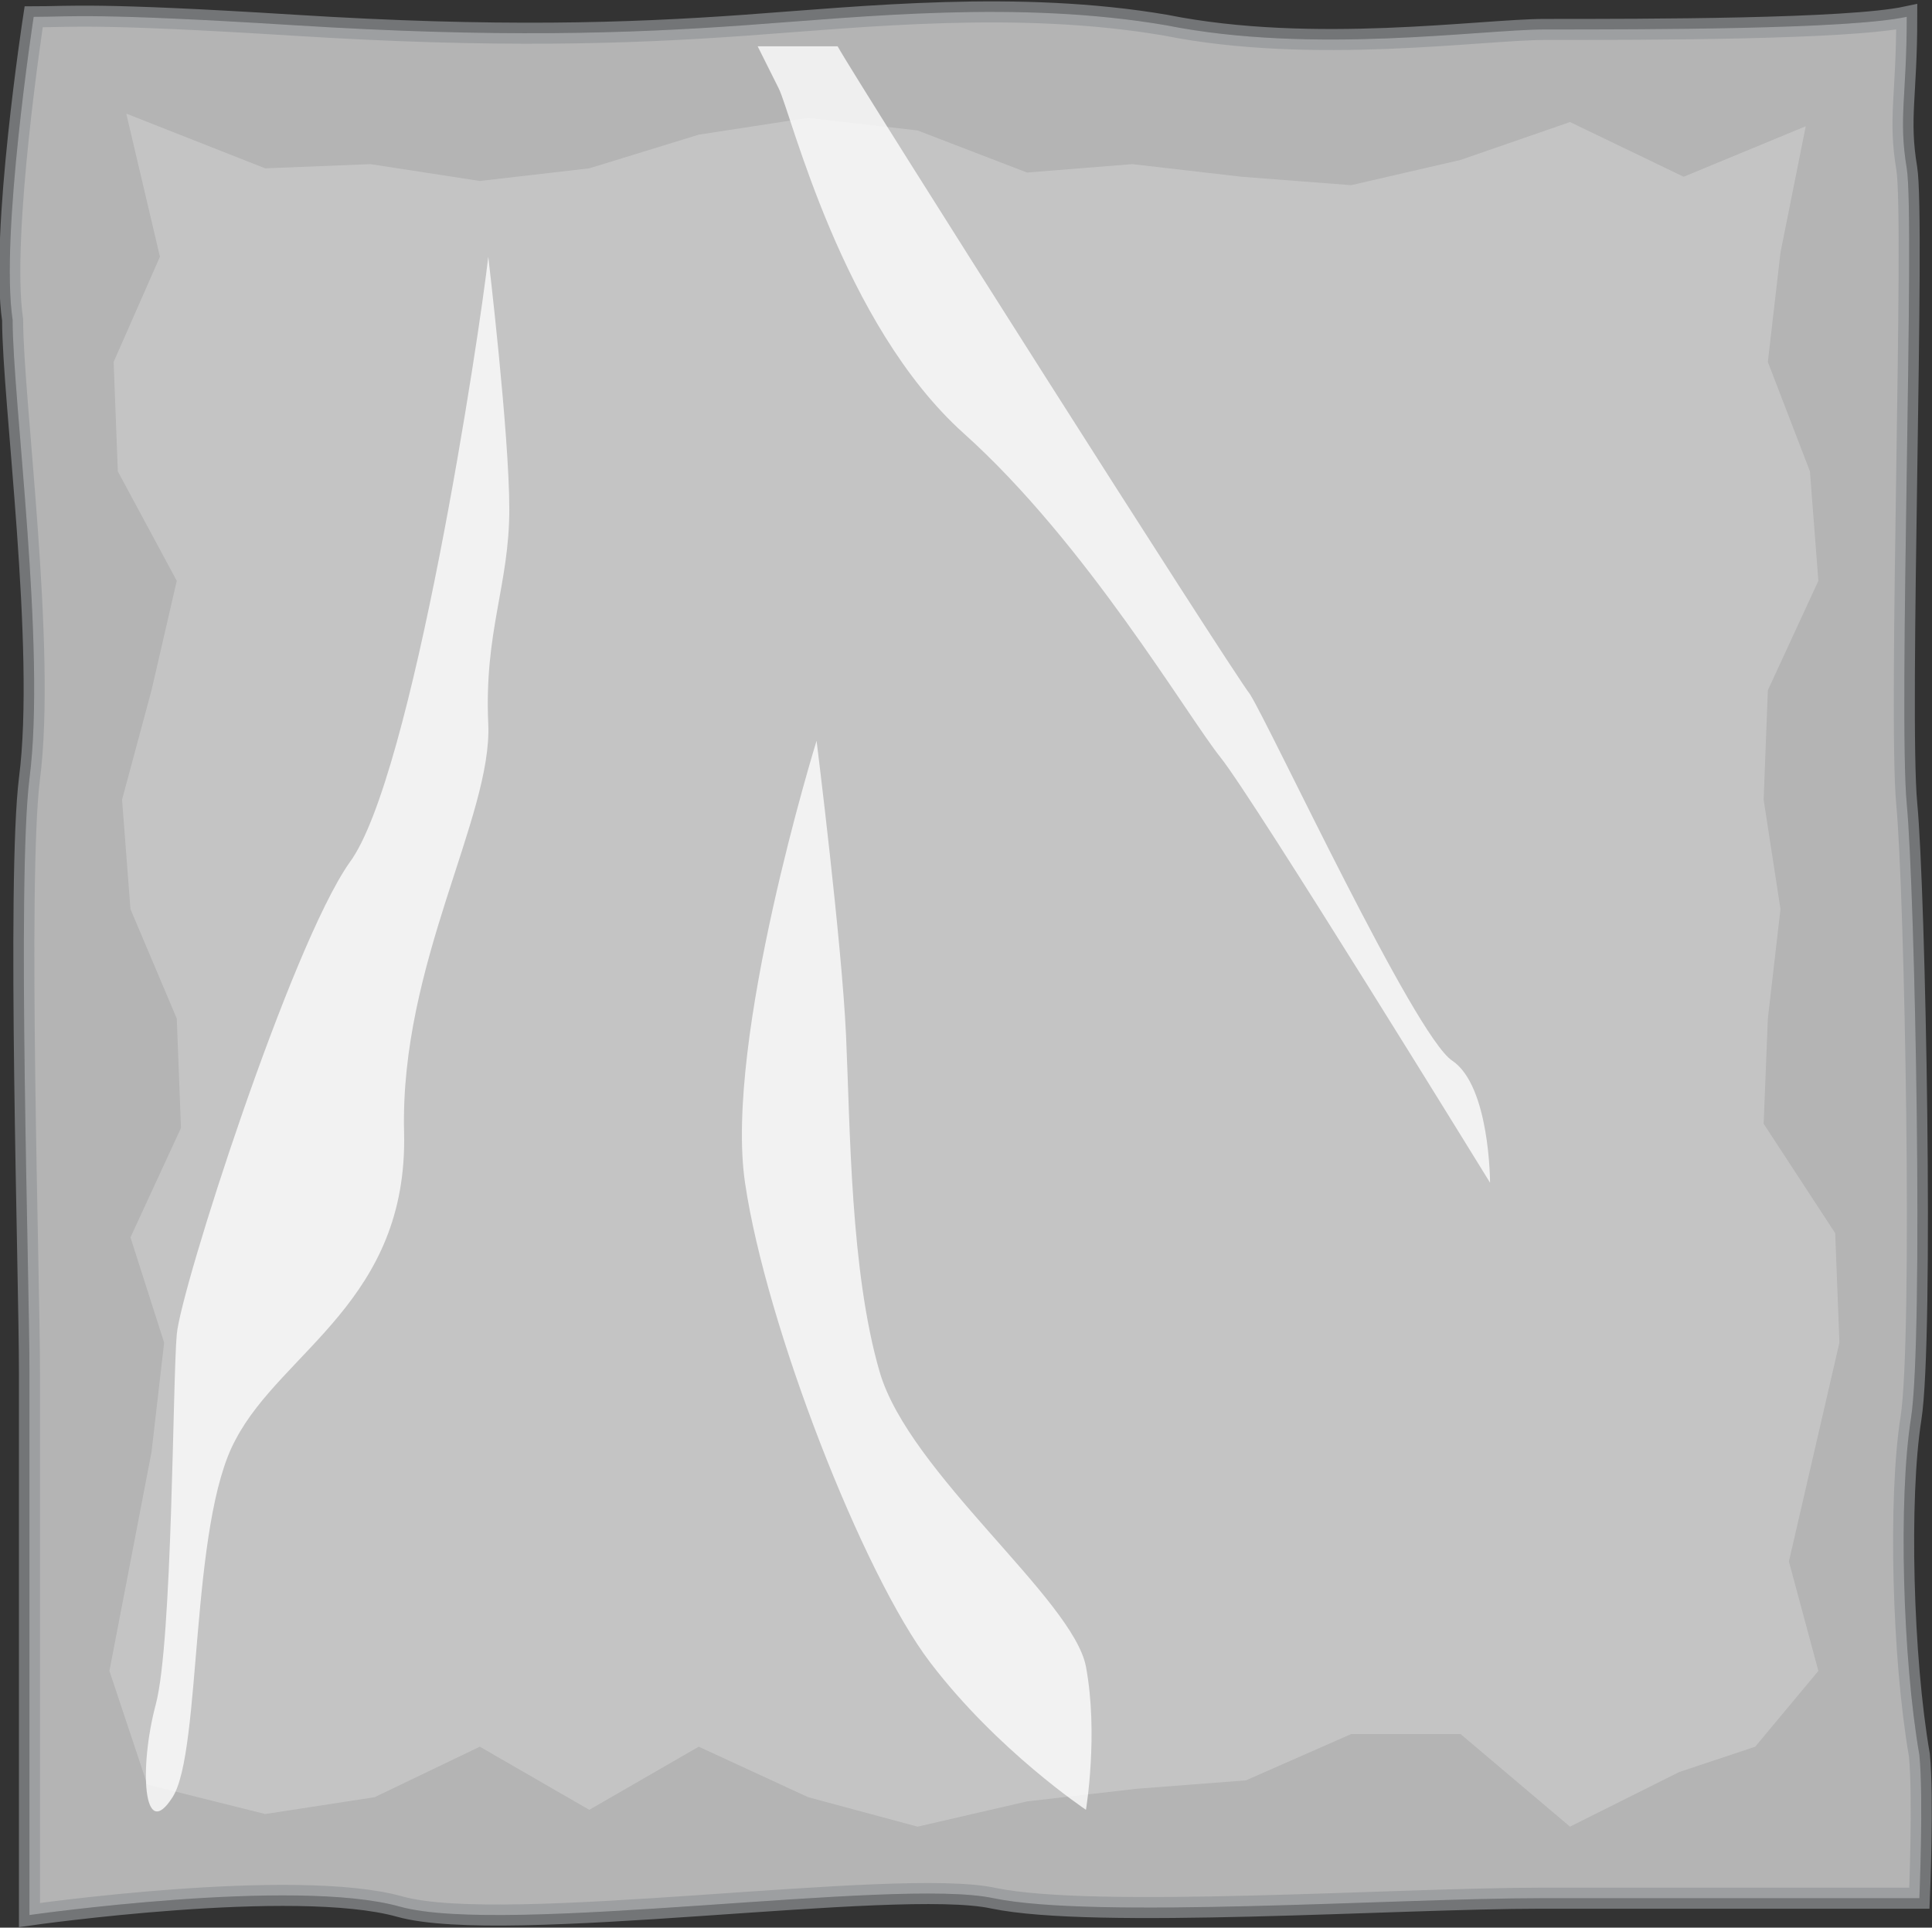 <?xml version="1.0" encoding="utf-8"?>
<!-- Generator: Adobe Illustrator 23.1.1, SVG Export Plug-In . SVG Version: 6.00 Build 0)  -->
<svg version="1.1" id="Layer_1" xmlns="http://www.w3.org/2000/svg" xmlns:xlink="http://www.w3.org/1999/xlink" x="0px" y="0px"
	 viewBox="0 0 45.9 45.8" style="enable-background:new 0 0 45.9 45.8;" xml:space="preserve">
<rect x="0" y="0" width="45.9" height="45.8" fill="#333333" stroke="none"/>
<style type="text/css">
	.st0{opacity:0.45;enable-background:new    ;}
	.st1{opacity:0.67;fill:#FFFFFF;stroke:#939598;stroke-width:0.5;stroke-miterlimit:10;enable-background:new    ;}
	.st2{opacity:0.22;fill:#FFFFFF;enable-background:new    ;}
	.st3{opacity:0.78;fill:#FFFFFF;enable-background:new    ;}
</style>
<g>
	<path class="st0" d="M0.8,0.4c0.9,0,1.4-0.1,6.2,0.2s7.9,0.2,10.7,0s6.5-0.6,10,0c3.5,0.7,7.5,0.1,9,0.1c2.4,0,7.2,0,8.6-0.3
		c0,1.9-0.2,2.4,0,3.6c0.2,1.2-0.2,13,0,15.1s0.4,12.7,0.1,14.6c-0.3,1.9-0.2,5.7,0.2,8c0.1,1,0,3.4,0,3.4s-5.6,0-9,0
		s-10.6,0.5-13,0C21.3,44.6,12,46,9.5,45.3s-8.8,0.2-8.8,0.2s0-10.6,0-12.9c0-2.3-0.3-11.7,0-14.1c0.4-3.1-0.4-9-0.4-10.9
		C0,5.6,0.8,0.4,0.8,0.4z"/>
	<path class="st1" d="M0.8,0.4c0.9,0,1.4-0.1,6.2,0.2s7.9,0.2,10.7,0s6.5-0.6,10,0c3.5,0.7,7.5,0.1,9,0.1c2.4,0,7.2,0,8.6-0.3
		c0,1.9-0.2,2.4,0,3.6c0.2,1.2-0.2,13,0,15.1s0.4,12.7,0.1,14.6c-0.3,1.9-0.2,5.7,0.2,8c0.1,1,0,3.4,0,3.4s-5.6,0-9,0
		s-10.6,0.5-13,0C21.3,44.6,12,46,9.5,45.3s-8.8,0.2-8.8,0.2s0-10.6,0-12.9c0-2.3-0.3-11.7,0-14.1c0.4-3.1-0.4-9-0.4-10.9
		C0,5.6,0.8,0.4,0.8,0.4z"/>
	<polygon class="st2" points="42.9,3 42.3,6 42,8.6 43,11.2 43.2,13.8 42,16.4 41.9,19 42.3,21.6 42,24.2 41.9,26.7 43.6,29.3 
		43.7,31.9 43.1,34.5 42.5,37.1 43.2,39.7 41.7,41.5 39.9,42.1 37.3,43.4 34.7,41.2 32.1,41.2 29.6,42.3 27,42.5 24.4,42.8 
		21.8,43.4 19.2,42.7 16.6,41.5 14,43 11.4,41.5 8.9,42.7 6.3,43.1 3.5,42.4 2.6,39.7 3.1,37.1 3.6,34.5 3.9,31.9 3.1,29.4 
		4.3,26.8 4.2,24.2 3.1,21.6 2.9,19 3.6,16.4 4.2,13.8 2.8,11.2 2.7,8.6 3.8,6.1 3,2.7 6.3,4 8.8,3.9 11.4,4.3 14,4 16.6,3.2 
		19.2,2.8 21.8,3.1 24.4,4.1 26.9,3.9 29.5,4.2 32.1,4.4 34.7,3.8 37.3,2.9 40,4.2 	"/>
	<path class="st3" d="M11.6,6.1c-0.2,1.8-1.8,12.4-3.3,14.4c-1.4,2-4,10.1-4.1,11.2S4.1,39,3.7,40.5s-0.3,3.3,0.4,2.2
		c0.7-1.1,0.4-6.5,1.5-8.5c1.1-2.1,4.1-3.3,4-7.3s2.1-7.5,2-9.7s0.5-3.3,0.5-5.1S11.6,6.1,11.6,6.1z"/>
	<path class="st3" d="M19.4,17.6c0,0-2.2,7.1-1.7,10.5s2.8,9.3,4.4,11.4c1.6,2.1,3.7,3.5,3.7,3.5s0.3-1.8,0-3.4s-4.2-4.6-4.9-7
		s-0.7-5.8-0.8-8S19.4,17.6,19.4,17.6z"/>
	<path class="st3" d="M19.9,1.1c0.5,0.9,9.2,14.6,9.8,15.4c0.5,0.8,3.9,8.1,4.8,8.7c0.9,0.6,0.9,2.9,0.9,2.9S29.8,19,29,18
		s-3.2-5.1-6.1-7.7s-4.1-7.6-4.4-8.2s-0.5-1-0.5-1H19.9z"/>
</g>
</svg>
